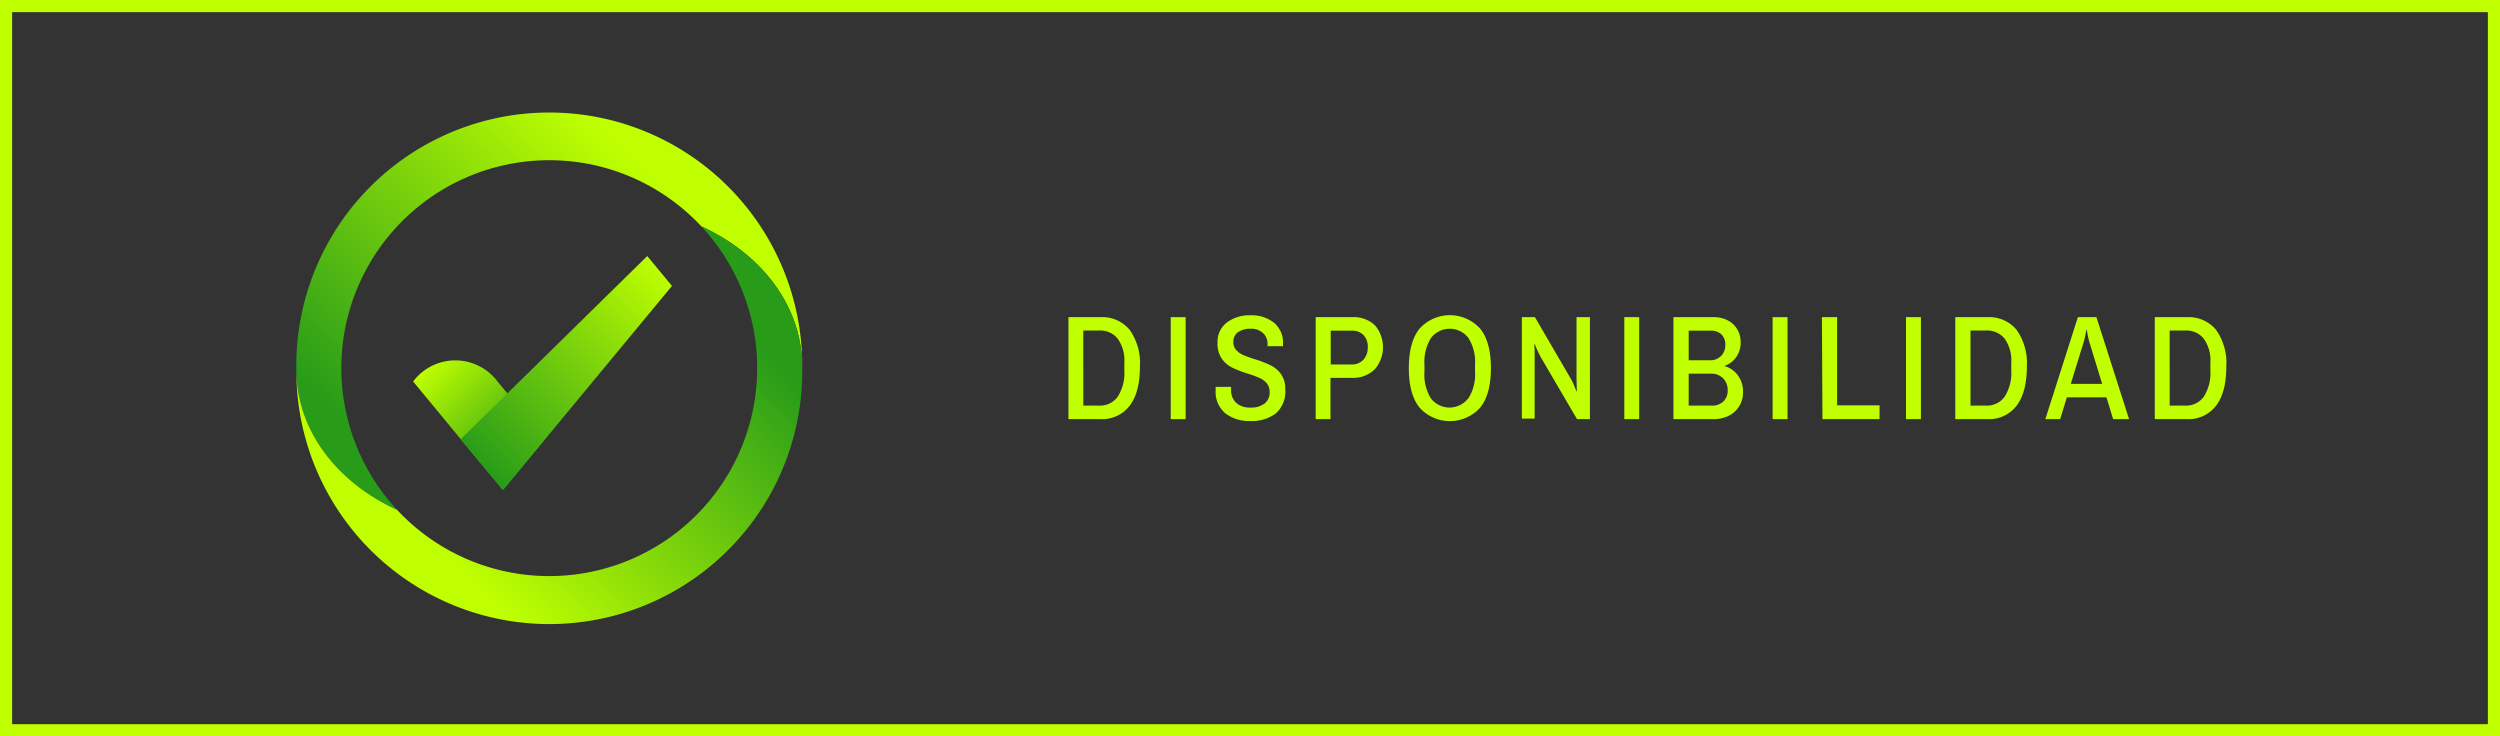 <svg xmlns="http://www.w3.org/2000/svg" xmlns:xlink="http://www.w3.org/1999/xlink" viewBox="0 0 412.33 121.44"><rect x="0" y="0" width="412.33" height="121.44" fill="#333333" stroke="none"/><defs><style>.cls-1{fill:none;stroke:#bfff00;stroke-miterlimit:10;stroke-width:2px;}.cls-2{fill:#bfff00;}.cls-3{fill:url(#Degradado_sin_nombre_110);}.cls-4{fill:url(#Degradado_sin_nombre_110-2);}.cls-5{fill:url(#Degradado_sin_nombre_110-3);}.cls-6{fill:url(#Degradado_sin_nombre_110-4);}</style><linearGradient id="Degradado_sin_nombre_110" x1="1742.88" y1="-1424.62" x2="1742.88" y2="-1488.76" gradientTransform="translate(-2176.58 -124.47) rotate(44.42)" gradientUnits="userSpaceOnUse"><stop offset="0" stop-color="#289c19"/><stop offset="1" stop-color="#bfff00"/></linearGradient><linearGradient id="Degradado_sin_nombre_110-2" x1="1755.1" y1="-1481.37" x2="1755.1" y2="-1420.46" xlink:href="#Degradado_sin_nombre_110"/><linearGradient id="Degradado_sin_nombre_110-3" x1="-1157.63" y1="169" x2="-1157.63" y2="145.68" gradientTransform="translate(786.19 -861.61) rotate(-45)" xlink:href="#Degradado_sin_nombre_110"/><linearGradient id="Degradado_sin_nombre_110-4" x1="898.25" y1="-861.74" x2="898.25" y2="-906.09" gradientTransform="translate(-1165.17 50.97) rotate(45)" xlink:href="#Degradado_sin_nombre_110"/></defs><title>Asset 19</title><g id="Layer_2" data-name="Layer 2"><g id="Layer_1-2" data-name="Layer 1"><rect class="cls-1" x="1" y="1" width="410.33" height="119.44"/><path class="cls-2" d="M176.22,52.31h5.29a5.86,5.86,0,0,1,4.8,2.08,9.46,9.46,0,0,1,1.7,6.09q0,4.23-1.7,6.45a5.72,5.72,0,0,1-4.8,2.2h-5.29Zm5.07,14.59a3.6,3.6,0,0,0,3.06-1.47,7.29,7.29,0,0,0,1.09-4.34V59.86a6.24,6.24,0,0,0-1.09-4,3.72,3.72,0,0,0-3.06-1.35h-2.62V66.9Z"/><path class="cls-2" d="M193.09,52.31h2.46V69.13h-2.46Z"/><path class="cls-2" d="M202.09,68.17a4.63,4.63,0,0,1-1.59-3.84l0-.52h2.55l0,.49a2.75,2.75,0,0,0,.86,2.16,3.29,3.29,0,0,0,2.28.76,3.68,3.68,0,0,0,2.39-.67,2.3,2.3,0,0,0,.82-1.88,2.22,2.22,0,0,0-.47-1.45,3.43,3.43,0,0,0-1.21-.89,17.25,17.25,0,0,0-2-.73,18.12,18.12,0,0,1-2.55-1,4.56,4.56,0,0,1-1.67-1.46,4.29,4.29,0,0,1-.69-2.54,4,4,0,0,1,1.54-3.41A6.2,6.2,0,0,1,206.26,52a6,6,0,0,1,3.85,1.21,4.33,4.33,0,0,1,1.5,3.6v.29h-2.55V56.8a2.42,2.42,0,0,0-.77-1.89,2.89,2.89,0,0,0-2-.69,3.57,3.57,0,0,0-2.09.56,1.89,1.89,0,0,0-.78,1.62,1.93,1.93,0,0,0,.46,1.32,3.42,3.42,0,0,0,1.18.84,18.51,18.51,0,0,0,1.92.69,18.58,18.58,0,0,1,2.58,1,4.6,4.6,0,0,1,1.71,1.44,4.12,4.12,0,0,1,.71,2.5,4.81,4.81,0,0,1-1.56,4,6.6,6.6,0,0,1-4.23,1.25A6.43,6.43,0,0,1,202.09,68.17Z"/><path class="cls-2" d="M217,52.31h6a5.08,5.08,0,0,1,3.78,1.35,5.57,5.57,0,0,1-.06,7.27A5.06,5.06,0,0,1,223,62.32h-3.56v6.81H217Zm5.86,7.8a2.55,2.55,0,0,0,2-.77,3,3,0,0,0,.73-2.08,2.8,2.8,0,0,0-.7-2,2.64,2.64,0,0,0-2-.72h-3.41v5.57Z"/><path class="cls-2" d="M234.13,67.23q-1.77-2.19-1.77-6.51t1.77-6.51a6.73,6.73,0,0,1,10,0q1.77,2.19,1.77,6.51t-1.77,6.51a6.73,6.73,0,0,1-10,0Zm8.05-1.52a7.37,7.37,0,0,0,1.1-4.38V60.11a7.39,7.39,0,0,0-1.1-4.38,3.89,3.89,0,0,0-6.15,0,7.39,7.39,0,0,0-1.09,4.38v1.22A7.37,7.37,0,0,0,236,65.71a3.89,3.89,0,0,0,6.15,0Z"/><path class="cls-2" d="M251,52.31h2.16l5.91,10.15a8.11,8.11,0,0,1,.53,1.07l.4,1,.07,0-.05-2V52.31h2.21V69.13H260.1l-6-10.25c-.14-.26-.32-.63-.54-1.1s-.35-.8-.41-1l-.1,0q0,.23.06.81c0,.39,0,.78,0,1.15v10.3H251Z"/><path class="cls-2" d="M267.9,52.31h2.46V69.13H267.9Z"/><path class="cls-2" d="M276,52.31h6.65a5,5,0,0,1,2.28.51,3.91,3.91,0,0,1,1.58,1.46,4.05,4.05,0,0,1,.58,2.17,4.15,4.15,0,0,1-.72,2.43,3.72,3.72,0,0,1-1.85,1.42v.1a4.11,4.11,0,0,1,2.13,1.53,4.46,4.46,0,0,1,.83,2.72,4.3,4.3,0,0,1-.65,2.39,4.18,4.18,0,0,1-1.75,1.55,5.48,5.48,0,0,1-2.43.54H276Zm6,7.11a2.43,2.43,0,0,0,2.56-2.48,2.4,2.4,0,0,0-.64-1.79,2.5,2.5,0,0,0-1.77-.61h-3.63v4.88Zm.35,7.48a2.62,2.62,0,0,0,1.87-.67,2.46,2.46,0,0,0,.73-1.9,2.68,2.68,0,0,0-.75-1.92,2.65,2.65,0,0,0-2-.78h-3.68V66.9Z"/><path class="cls-2" d="M292.36,52.31h2.46V69.13h-2.46Z"/><path class="cls-2" d="M300.49,52.31H303V66.85h7v2.28h-9.42Z"/><path class="cls-2" d="M314.36,52.31h2.46V69.13h-2.46Z"/><path class="cls-2" d="M322.49,52.31h5.3a5.86,5.86,0,0,1,4.8,2.08,9.46,9.46,0,0,1,1.7,6.09q0,4.23-1.7,6.45a5.72,5.72,0,0,1-4.8,2.2h-5.3Zm5.08,14.59a3.6,3.6,0,0,0,3.06-1.47,7.29,7.29,0,0,0,1.09-4.34V59.86a6.24,6.24,0,0,0-1.09-4,3.72,3.72,0,0,0-3.06-1.35H325V66.9Z"/><path class="cls-2" d="M342.71,52.31h3.06l5.38,16.82h-2.63l-1.1-3.6h-6.53l-1.1,3.6h-2.45Zm4,11-2.11-6.9c-.08-.27-.17-.64-.26-1.09s-.14-.75-.16-.89h-.09c0,.14-.07.45-.16.91s-.18.81-.26,1.07l-2.13,6.9Z"/><path class="cls-2" d="M355.39,52.31h5.3a5.86,5.86,0,0,1,4.8,2.08,9.46,9.46,0,0,1,1.7,6.09q0,4.23-1.7,6.45a5.72,5.72,0,0,1-4.8,2.2h-5.3Zm5.08,14.59a3.57,3.57,0,0,0,3-1.47,7.22,7.22,0,0,0,1.09-4.34V59.86a6.18,6.18,0,0,0-1.09-4,3.69,3.69,0,0,0-3-1.35h-2.62V66.9Z"/><path class="cls-3" d="M65.5,84.1a34.29,34.29,0,1,1,50.18-46.76c9.83,4.48,16.53,13,16.63,23a41.72,41.72,0,1,0-83.43.85C49,71.06,55.67,79.62,65.5,84.1Z"/><path class="cls-4" d="M115.68,37.34A34.29,34.29,0,1,1,65.5,84.1c-9.83-4.48-16.52-13-16.62-22.95a41.72,41.72,0,1,0,83.43-.85C132.21,50.39,125.51,41.82,115.68,37.34Z"/><path class="cls-5" d="M89.92,72.42l-7,8.41L68.14,62.92h0a8.7,8.7,0,0,1,13.92,0Z"/><polygon class="cls-6" points="82.96 80.83 76 72.42 106.75 42.23 110.83 47.16 82.96 80.83"/></g></g></svg>
